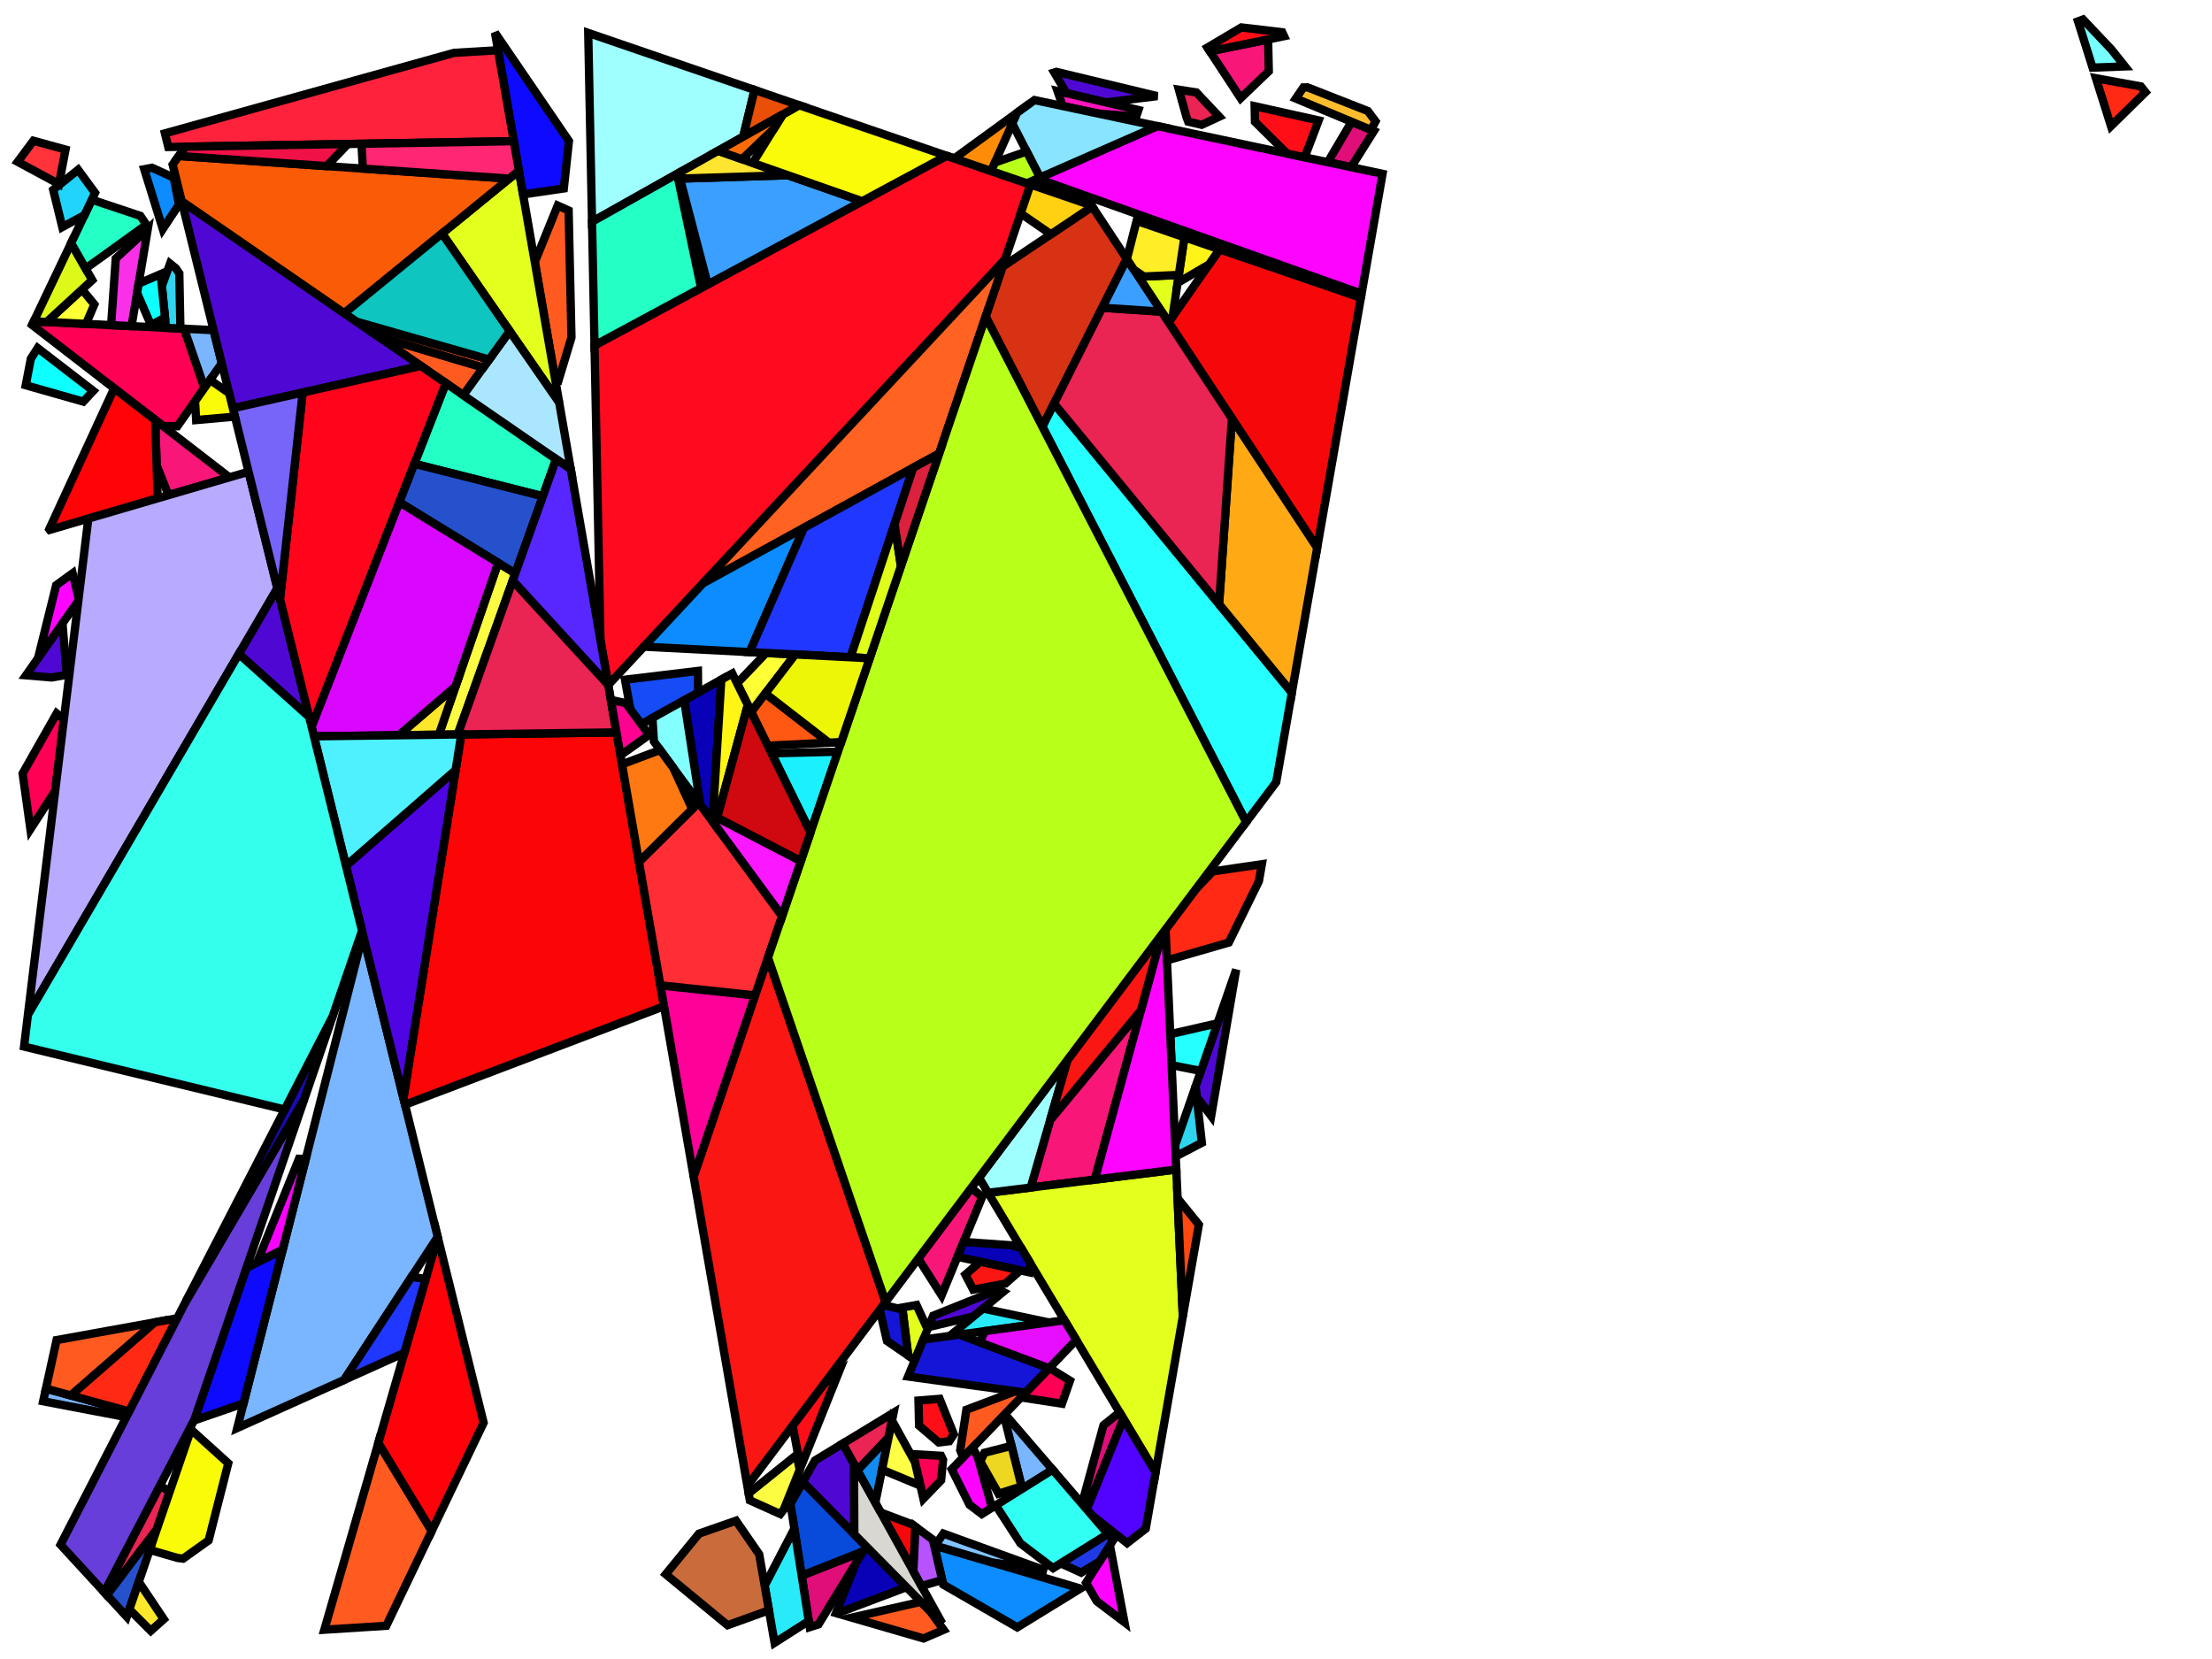 <?xml version="1.0" encoding="iso-8859-1" standalone="no"?>
<!DOCTYPE svg PUBLIC "-//W3C//DTD SVG 1.0//EN" "http://www.w3.org/TR/2001/REC-SVG-20010904/DTD/svg10.dtd">
<svg xmlns="http://www.w3.org/2000/svg" width="800" height="600">
<path style="fill:rgb(0, 0, 0);fill-opacity:0.0;fill-rule:evenodd;stroke:rgb(0, 0, 0);stroke-width:0.0;" d="M 0, 600 L 800, 600 L 800, 0 L 0, 0 z "/>
<path style="fill:rgb(255, 0, 85);fill-opacity:1.0;fill-rule:evenodd;stroke:rgb(0, 0, 0);stroke-width:3.0;" d="M 386.98, 499.336 L 384.07, 507.663 L 369.241, 505.39 L 379.515, 494.728 z "/>
<path style="fill:rgb(255, 0, 85);fill-opacity:1.0;fill-rule:evenodd;stroke:rgb(0, 0, 0);stroke-width:3.0;" d="M 66.584, 118.888 L 73.945, 140.28 L 64.146, 154.175 L 58.961, 154.092 L 11.609, 117.509 L 12.225, 116.218 z "/>
<path style="fill:rgb(255, 0, 85);fill-opacity:1.0;fill-rule:evenodd;stroke:rgb(0, 0, 0);stroke-width:3.0;" d="M 23.107, 260.168 L 19.953, 286.06 L 10.995, 299.875 L 8.18, 279.746 L 20.489, 258.027 z "/>
<path style="fill:rgb(255, 0, 85);fill-opacity:1.0;fill-rule:evenodd;stroke:rgb(0, 0, 0);stroke-width:3.0;" d="M 340.336, 526.5 L 341.078, 527.989 L 340.364, 535.353 L 333.953, 542.007 L 330.238, 525.917 z "/>
<path style="fill:rgb(246, 8, 10);fill-opacity:1.0;fill-rule:evenodd;stroke:rgb(0, 0, 0);stroke-width:3.0;" d="M 329.869, 551.296 L 331.089, 552.195 L 330.331, 568.269 L 318.581, 547.031 z "/>
<path style="fill:rgb(246, 8, 10);fill-opacity:1.0;fill-rule:evenodd;stroke:rgb(0, 0, 0);stroke-width:3.0;" d="M 492.181, 107.693 L 476.373, 198.137 L 422.643, 116.595 L 441.082, 90.179 z "/>
<path style="fill:rgb(121, 182, 255);fill-opacity:1.0;fill-rule:evenodd;stroke:rgb(0, 0, 0);stroke-width:3.0;" d="M 158.301, 447.335 L 124.459, 499.066 L 85.805, 516.456 L 131.258, 337.935 z "/>
<path style="fill:rgb(121, 182, 255);fill-opacity:1.0;fill-rule:evenodd;stroke:rgb(0, 0, 0);stroke-width:3.0;" d="M 46.72, 510.472 L 45.664, 512.522 L 15.603, 506.783 L 16.463, 502.864 L 17.382, 502.42 z "/>
<path style="fill:rgb(121, 182, 255);fill-opacity:1.0;fill-rule:evenodd;stroke:rgb(0, 0, 0);stroke-width:3.0;" d="M 77.24, 119.411 L 80.205, 131.405 L 73.945, 140.28 L 66.584, 118.888 z "/>
<path style="fill:rgb(121, 182, 255);fill-opacity:1.0;fill-rule:evenodd;stroke:rgb(0, 0, 0);stroke-width:3.0;" d="M 380.709, 531.538 L 369.677, 538.443 L 363.063, 511.801 L 363.421, 511.429 z "/>
<path style="fill:rgb(255, 10, 31);fill-opacity:1.0;fill-rule:evenodd;stroke:rgb(0, 0, 0);stroke-width:3.0;" d="M 372.686, 66.735 L 363.469, 93.886 L 219.979, 247.718 L 217.168, 231.536 L 215.019, 124.91 L 342.343, 56.335 z "/>
<path style="fill:rgb(255, 255, 54);fill-opacity:1.0;fill-rule:evenodd;stroke:rgb(0, 0, 0);stroke-width:3.0;" d="M 287.596, 236.694 L 271.684, 257.504 L 266.586, 247.137 L 277.066, 236.152 z "/>
<path style="fill:rgb(255, 255, 54);fill-opacity:1.0;fill-rule:evenodd;stroke:rgb(0, 0, 0);stroke-width:3.0;" d="M 34.128, 110.104 L 31.108, 117.146 L 16.879, 116.447 L 29.668, 104.692 z "/>
<path style="fill:rgb(255, 91, 33);fill-opacity:1.0;fill-rule:evenodd;stroke:rgb(0, 0, 0);stroke-width:3.0;" d="M 205.651, 76.133 L 206.68, 122.038 L 201.961, 137.716 L 200.856, 137.602 L 193.417, 94.762 L 201.698, 74.347 z "/>
<path style="fill:rgb(255, 91, 33);fill-opacity:1.0;fill-rule:evenodd;stroke:rgb(0, 0, 0);stroke-width:3.0;" d="M 156.14, 553.699 L 139.701, 587.982 L 117.301, 589.407 L 136.832, 521.831 z "/>
<path style="fill:rgb(255, 91, 33);fill-opacity:1.0;fill-rule:evenodd;stroke:rgb(0, 0, 0);stroke-width:3.0;" d="M 25.636, 504.685 L 16.608, 502.207 L 20.461, 484.658 L 56.005, 478.228 z "/>
<path style="fill:rgb(255, 91, 33);fill-opacity:1.0;fill-rule:evenodd;stroke:rgb(0, 0, 0);stroke-width:3.0;" d="M 336.39, 582.704 L 341.282, 589.447 L 334.014, 592.57 L 308.023, 585.032 L 333.052, 579.319 z "/>
<path style="fill:rgb(255, 91, 33);fill-opacity:1.0;fill-rule:evenodd;stroke:rgb(0, 0, 0);stroke-width:3.0;" d="M 174.798, 132.932 L 167.569, 142.929 L 136.622, 121.616 z "/>
<path style="fill:rgb(255, 91, 33);fill-opacity:1.0;fill-rule:evenodd;stroke:rgb(0, 0, 0);stroke-width:3.0;" d="M 370.899, 503.669 L 348.323, 527.095 L 347.271, 524.473 L 349.508, 509.845 L 367.236, 503.167 z "/>
<path style="fill:rgb(79, 8, 212);fill-opacity:1.0;fill-rule:evenodd;stroke:rgb(0, 0, 0);stroke-width:3.0;" d="M 438.038, 403.616 L 432.795, 396.664 L 432.379, 392.966 L 447.083, 350.663 z "/>
<path style="fill:rgb(79, 8, 212);fill-opacity:1.0;fill-rule:evenodd;stroke:rgb(0, 0, 0);stroke-width:3.0;" d="M 362.823, 467.225 L 352.053, 476.1 L 335.795, 479.964 L 337.5, 475.833 L 361.159, 466.374 z "/>
<path style="fill:rgb(79, 8, 212);fill-opacity:1.0;fill-rule:evenodd;stroke:rgb(0, 0, 0);stroke-width:3.0;" d="M 308.875, 529.486 L 308.975, 554.899 L 290.346, 536.004 L 294.752, 528.192 L 304.785, 522.093 z "/>
<path style="fill:rgb(79, 8, 212);fill-opacity:1.0;fill-rule:evenodd;stroke:rgb(0, 0, 0);stroke-width:3.0;" d="M 24.121, 244.059 L 18.7, 245.017 L 9.406, 244.232 L 22.6, 225.444 z "/>
<path style="fill:rgb(79, 8, 212);fill-opacity:1.0;fill-rule:evenodd;stroke:rgb(0, 0, 0);stroke-width:3.0;" d="M 418.564, 34.766 L 399.94, 37.026 L 385.708, 33.694 L 381.296, 26.215 L 382.038, 25.988 z "/>
<path style="fill:rgb(79, 8, 212);fill-opacity:1.0;fill-rule:evenodd;stroke:rgb(0, 0, 0);stroke-width:3.0;" d="M 111.813, 259.272 L 86.375, 236.509 L 100.298, 212.69 z "/>
<path style="fill:rgb(79, 8, 212);fill-opacity:1.0;fill-rule:evenodd;stroke:rgb(0, 0, 0);stroke-width:3.0;" d="M 152.196, 132.341 L 84.219, 147.645 L 65.713, 72.781 z "/>
<path style="fill:rgb(223, 14, 121);fill-opacity:1.0;fill-rule:evenodd;stroke:rgb(0, 0, 0);stroke-width:3.0;" d="M 296.018, 587.474 L 292.849, 588.493 L 289.936, 569.838 L 312.194, 561.046 z "/>
<path style="fill:rgb(223, 14, 121);fill-opacity:1.0;fill-rule:evenodd;stroke:rgb(0, 0, 0);stroke-width:3.0;" d="M 496.872, 47.397 L 488.669, 60.459 L 480.193, 58.663 L 488.817, 44.041 z "/>
<path style="fill:rgb(223, 14, 121);fill-opacity:1.0;fill-rule:evenodd;stroke:rgb(0, 0, 0);stroke-width:3.0;" d="M 406.328, 513.146 L 393.033, 545.873 L 391.321, 543.881 L 399.086, 515.465 L 404.915, 510.787 z "/>
<path style="fill:rgb(249, 22, 121);fill-opacity:1.0;fill-rule:evenodd;stroke:rgb(0, 0, 0);stroke-width:3.0;" d="M 82.957, 172.631 L 60.932, 179.074 L 56.649, 168.261 L 56.133, 151.908 z "/>
<path style="fill:rgb(249, 22, 121);fill-opacity:1.0;fill-rule:evenodd;stroke:rgb(0, 0, 0);stroke-width:3.0;" d="M 458.877, 25.743 L 448.692, 35.515 L 437.568, 18.543 L 458.632, 14.259 z "/>
<path style="fill:rgb(249, 22, 121);fill-opacity:1.0;fill-rule:evenodd;stroke:rgb(0, 0, 0);stroke-width:3.0;" d="M 395.947, 426.621 L 372.748, 429.494 L 379.811, 405.075 L 412.613, 365.46 z "/>
<path style="fill:rgb(249, 22, 121);fill-opacity:1.0;fill-rule:evenodd;stroke:rgb(0, 0, 0);stroke-width:3.0;" d="M 355.231, 432.859 L 340.538, 468.469 L 332.092, 455.162 L 351.265, 429.647 z "/>
<path style="fill:rgb(215, 50, 19);fill-opacity:1.0;fill-rule:evenodd;stroke:rgb(0, 0, 0);stroke-width:3.0;" d="M 407.507, 93.624 L 377, 154.332 L 356.472, 114.497 L 362.6, 96.446 L 395.037, 74.701 z "/>
<path style="fill:rgb(8, 74, 217);fill-opacity:1.0;fill-rule:evenodd;stroke:rgb(0, 0, 0);stroke-width:3.0;" d="M 313.282, 559.267 L 312.194, 561.046 L 289.936, 569.838 L 285.886, 543.912 L 290.346, 536.004 z "/>
<path style="fill:rgb(255, 209, 16);fill-opacity:1.0;fill-rule:evenodd;stroke:rgb(0, 0, 0);stroke-width:3.0;" d="M 394.779, 74.308 L 395.037, 74.701 L 380.07, 84.734 L 369.139, 77.183 L 372.686, 66.735 z "/>
<path style="fill:rgb(226, 255, 29);fill-opacity:1.0;fill-rule:evenodd;stroke:rgb(0, 0, 0);stroke-width:3.0;" d="M 202.246, 145.605 L 159.86, 84.436 L 187.68, 61.725 z "/>
<path style="fill:rgb(226, 255, 29);fill-opacity:1.0;fill-rule:evenodd;stroke:rgb(0, 0, 0);stroke-width:3.0;" d="M 424.072, 114.547 L 422.643, 116.595 L 411.768, 100.092 L 426.326, 99.434 z "/>
<path style="fill:rgb(226, 255, 29);fill-opacity:1.0;fill-rule:evenodd;stroke:rgb(0, 0, 0);stroke-width:3.0;" d="M 335.48, 480.727 L 330.872, 491.895 L 328.461, 490.24 L 326.313, 472.882 L 331.464, 471.959 z "/>
<path style="fill:rgb(226, 255, 29);fill-opacity:1.0;fill-rule:evenodd;stroke:rgb(0, 0, 0);stroke-width:3.0;" d="M 427.793, 476.09 L 417.931, 532.517 L 357.364, 431.399 L 425.422, 422.971 z "/>
<path style="fill:rgb(37, 255, 255);fill-opacity:1.0;fill-rule:evenodd;stroke:rgb(0, 0, 0);stroke-width:3.0;" d="M 467.223, 250.493 L 461.566, 282.86 L 450.691, 297.331 L 377, 154.332 L 381.213, 145.949 z "/>
<path style="fill:rgb(37, 255, 255);fill-opacity:1.0;fill-rule:evenodd;stroke:rgb(0, 0, 0);stroke-width:3.0;" d="M 434.336, 387.337 L 423.737, 385.226 L 423.237, 374.016 L 440.332, 370.085 z "/>
<path style="fill:rgb(255, 98, 33);fill-opacity:1.0;fill-rule:evenodd;stroke:rgb(0, 0, 0);stroke-width:3.0;" d="M 339.659, 164.024 L 254.273, 210.951 L 363.469, 93.886 z "/>
<path style="fill:rgb(47, 212, 240);fill-opacity:1.0;fill-rule:evenodd;stroke:rgb(0, 0, 0);stroke-width:3.0;" d="M 434.665, 413.302 L 425.211, 418.239 L 425.027, 414.118 L 432.379, 392.966 z "/>
<path style="fill:rgb(47, 212, 240);fill-opacity:1.0;fill-rule:evenodd;stroke:rgb(0, 0, 0);stroke-width:3.0;" d="M 63.617, 97.046 L 64.853, 98.871 L 65.244, 118.822 L 60.038, 118.567 L 58.534, 103.449 L 61.508, 95.348 z "/>
<path style="fill:rgb(252, 4, 255);fill-opacity:1.0;fill-rule:evenodd;stroke:rgb(0, 0, 0);stroke-width:3.0;" d="M 425.422, 422.971 L 395.947, 426.621 L 420.074, 338.076 L 421.546, 336.118 z "/>
<path style="fill:rgb(252, 4, 255);fill-opacity:1.0;fill-rule:evenodd;stroke:rgb(0, 0, 0);stroke-width:3.0;" d="M 406.68, 586.708 L 396.656, 579.107 L 392.786, 572.431 L 401.409, 558.866 z "/>
<path style="fill:rgb(252, 4, 255);fill-opacity:1.0;fill-rule:evenodd;stroke:rgb(0, 0, 0);stroke-width:3.0;" d="M 353.534, 526.777 L 358.766, 545.27 L 355.076, 547.58 L 350.631, 544.209 L 344.199, 531.374 L 351.721, 523.569 z "/>
<path style="fill:rgb(252, 4, 255);fill-opacity:1.0;fill-rule:evenodd;stroke:rgb(0, 0, 0);stroke-width:3.0;" d="M 28.433, 216.427 L 28.328, 217.287 L 13.761, 238.031 L 20.315, 211.648 L 26.269, 207.325 z "/>
<path style="fill:rgb(252, 4, 255);fill-opacity:1.0;fill-rule:evenodd;stroke:rgb(0, 0, 0);stroke-width:3.0;" d="M 500.016, 62.864 L 492.437, 106.227 L 375.206, 64.604 L 418.546, 45.602 z "/>
<path style="fill:rgb(82, 2, 255);fill-opacity:1.0;fill-rule:evenodd;stroke:rgb(0, 0, 0);stroke-width:3.0;" d="M 417.931, 532.517 L 414.379, 552.837 L 407.635, 558.091 L 394.85, 547.986 L 393.033, 545.873 L 406.328, 513.146 z "/>
<path style="fill:rgb(12, 140, 255);fill-opacity:1.0;fill-rule:evenodd;stroke:rgb(0, 0, 0);stroke-width:3.0;" d="M 271.094, 235.844 L 232.887, 233.879 L 254.273, 210.951 L 290.77, 190.893 z "/>
<path style="fill:rgb(12, 140, 255);fill-opacity:1.0;fill-rule:evenodd;stroke:rgb(0, 0, 0);stroke-width:3.0;" d="M 62.827, 64.249 L 64.718, 73.971 L 58.875, 82.824 L 52.164, 61.203 L 54.961, 60.672 z "/>
<path style="fill:rgb(12, 140, 255);fill-opacity:1.0;fill-rule:evenodd;stroke:rgb(0, 0, 0);stroke-width:3.0;" d="M 390.508, 574.446 L 390.664, 574.564 L 367.904, 588.554 L 341.124, 573.071 L 337.95, 559.322 L 338.182, 558.987 z "/>
<path style="fill:rgb(249, 48, 231);fill-opacity:1.0;fill-rule:evenodd;stroke:rgb(0, 0, 0);stroke-width:3.0;" d="M 47.578, 117.955 L 40.186, 117.592 L 41.863, 93.484 L 53.444, 82.839 z "/>
<path style="fill:rgb(255, 14, 24);fill-opacity:1.0;fill-rule:evenodd;stroke:rgb(0, 0, 0);stroke-width:3.0;" d="M 476.918, 43.554 L 471.845, 56.895 L 465.49, 55.548 L 453.869, 44.043 L 453.761, 38.403 z "/>
<path style="fill:rgb(255, 14, 24);fill-opacity:1.0;fill-rule:evenodd;stroke:rgb(0, 0, 0);stroke-width:3.0;" d="M 344.969, 518.734 L 343.33, 521.226 L 339.511, 521.682 L 332.395, 515.6 L 332.181, 506.52 L 339.822, 505.903 z "/>
<path style="fill:rgb(255, 14, 24);fill-opacity:1.0;fill-rule:evenodd;stroke:rgb(0, 0, 0);stroke-width:3.0;" d="M 289.544, 530.769 L 286.66, 515.623 L 298.103, 500.396 L 303.309, 496.415 z "/>
<path style="fill:rgb(252, 252, 67);fill-opacity:1.0;fill-rule:evenodd;stroke:rgb(0, 0, 0);stroke-width:3.0;" d="M 186.37, 207.364 L 165.551, 265.627 L 158.712, 265.716 L 180.162, 203.557 z "/>
<path style="fill:rgb(252, 252, 67);fill-opacity:1.0;fill-rule:evenodd;stroke:rgb(0, 0, 0);stroke-width:3.0;" d="M 289.22, 531.579 L 283.482, 545.899 L 282.203, 547.571 L 271.189, 542.615 L 270.756, 540.117 L 288.124, 526.153 z "/>
<path style="fill:rgb(252, 5, 6);fill-opacity:1.0;fill-rule:evenodd;stroke:rgb(0, 0, 0);stroke-width:3.0;" d="M 240.159, 363.925 L 146.483, 399.528 L 145.909, 397.207 L 166.829, 265.611 L 222.96, 264.885 z "/>
<path style="fill:rgb(255, 20, 189);fill-opacity:1.0;fill-rule:evenodd;stroke:rgb(0, 0, 0);stroke-width:3.0;" d="M 411.726, 39.786 L 410.906, 42.213 L 397.034, 41.044 L 384.345, 38.355 L 382.464, 32.935 z "/>
<path style="fill:rgb(255, 170, 21);fill-opacity:1.0;fill-rule:evenodd;stroke:rgb(0, 0, 0);stroke-width:3.0;" d="M 476.373, 198.137 L 467.223, 250.493 L 440.897, 218.494 L 445.532, 151.332 z "/>
<path style="fill:rgb(14, 10, 255);fill-opacity:1.0;fill-rule:evenodd;stroke:rgb(0, 0, 0);stroke-width:3.0;" d="M 205.766, 51.012 L 203.913, 68.158 L 189.17, 70.304 L 179.013, 11.819 z "/>
<path style="fill:rgb(14, 10, 255);fill-opacity:1.0;fill-rule:evenodd;stroke:rgb(0, 0, 0);stroke-width:3.0;" d="M 88.067, 507.569 L 70.205, 513.729 L 89.151, 458.475 L 102.236, 451.918 z "/>
<path style="fill:rgb(130, 194, 255);fill-opacity:1.0;fill-rule:evenodd;stroke:rgb(0, 0, 0);stroke-width:3.0;" d="M 378.584, 568.176 L 358.656, 565.036 L 338.182, 558.987 L 341.194, 554.645 z "/>
<path style="fill:rgb(255, 0, 152);fill-opacity:1.0;fill-rule:evenodd;stroke:rgb(0, 0, 0);stroke-width:3.0;" d="M 273.133, 359.999 L 250.867, 425.59 L 238.842, 356.345 z "/>
<path style="fill:rgb(255, 45, 52);fill-opacity:1.0;fill-rule:evenodd;stroke:rgb(0, 0, 0);stroke-width:3.0;" d="M 282.872, 331.311 L 273.133, 359.999 L 238.842, 356.345 L 231.088, 311.691 L 252.732, 290.268 z "/>
<path style="fill:rgb(255, 34, 60);fill-opacity:1.0;fill-rule:evenodd;stroke:rgb(0, 0, 0);stroke-width:3.0;" d="M 185.829, 51.065 L 60.863, 53.161 L 59.645, 48.231 L 164.197, 19.116 L 180.114, 18.16 z "/>
<path style="fill:rgb(41, 234, 249);fill-opacity:1.0;fill-rule:evenodd;stroke:rgb(0, 0, 0);stroke-width:3.0;" d="M 292.497, 586.241 L 280.136, 594.135 L 276.549, 573.481 L 287.282, 552.845 z "/>
<path style="fill:rgb(41, 234, 249);fill-opacity:1.0;fill-rule:evenodd;stroke:rgb(0, 0, 0);stroke-width:3.0;" d="M 379.253, 478.267 L 343.494, 483.152 L 355.512, 473.25 z "/>
<path style="fill:rgb(8, 1, 184);fill-opacity:1.0;fill-rule:evenodd;stroke:rgb(0, 0, 0);stroke-width:3.0;" d="M 365.804, 450.38 L 369.335, 451.386 L 372.549, 456.75 L 372.261, 460.163 L 346.287, 454.536 L 348.502, 449.167 z "/>
<path style="fill:rgb(8, 1, 184);fill-opacity:1.0;fill-rule:evenodd;stroke:rgb(0, 0, 0);stroke-width:3.0;" d="M 257.706, 297.041 L 253.258, 290.984 L 247.444, 253.269 L 260.87, 245.79 z "/>
<path style="fill:rgb(8, 1, 184);fill-opacity:1.0;fill-rule:evenodd;stroke:rgb(0, 0, 0);stroke-width:3.0;" d="M 327.832, 574.024 L 302.735, 583.498 L 302.321, 583.378 L 309.603, 565.278 L 313.282, 559.267 z "/>
<path style="fill:rgb(50, 255, 243);fill-opacity:1.0;fill-rule:evenodd;stroke:rgb(0, 0, 0);stroke-width:3.0;" d="M 400.719, 554.813 L 380.881, 567.146 L 369.066, 558.188 L 360.14, 544.411 L 380.709, 531.538 z "/>
<path style="fill:rgb(255, 3, 6);fill-opacity:1.0;fill-rule:evenodd;stroke:rgb(0, 0, 0);stroke-width:3.0;" d="M 56.133, 151.908 L 57.026, 180.217 L 17.989, 191.635 L 17.815, 191.398 L 41.288, 140.438 z "/>
<path style="fill:rgb(255, 140, 9);fill-opacity:1.0;fill-rule:evenodd;stroke:rgb(0, 0, 0);stroke-width:3.0;" d="M 358.454, 61.858 L 345.13, 57.291 L 367.857, 40.761 z "/>
<path style="fill:rgb(255, 2, 9);fill-opacity:1.0;fill-rule:evenodd;stroke:rgb(0, 0, 0);stroke-width:3.0;" d="M 174.915, 514.545 L 156.14, 553.699 L 136.832, 521.831 L 158.329, 447.451 z "/>
<path style="fill:rgb(220, 249, 26);fill-opacity:1.0;fill-rule:evenodd;stroke:rgb(0, 0, 0);stroke-width:3.0;" d="M 33.357, 101.301 L 16.879, 116.447 L 12.225, 116.218 L 25.724, 87.912 z "/>
<path style="fill:rgb(249, 91, 7);fill-opacity:1.0;fill-rule:evenodd;stroke:rgb(0, 0, 0);stroke-width:3.0;" d="M 184.156, 64.602 L 124.524, 113.284 L 65.713, 72.781 L 62.435, 59.518 L 64.668, 56.413 z "/>
<path style="fill:rgb(136, 228, 255);fill-opacity:1.0;fill-rule:evenodd;stroke:rgb(0, 0, 0);stroke-width:3.0;" d="M 418.546, 45.602 L 376.135, 64.197 L 366.109, 44.683 L 367.857, 40.761 L 374.139, 36.193 z "/>
<path style="fill:rgb(255, 38, 115);fill-opacity:1.0;fill-rule:evenodd;stroke:rgb(0, 0, 0);stroke-width:3.0;" d="M 187.68, 61.725 L 184.156, 64.602 L 131.227, 60.974 L 130.738, 51.989 L 185.829, 51.065 z "/>
<path style="fill:rgb(249, 2, 255);fill-opacity:1.0;fill-rule:evenodd;stroke:rgb(0, 0, 0);stroke-width:3.0;" d="M 110.574, 419.173 L 102.236, 451.918 L 92.967, 456.563 L 108.13, 419.082 z "/>
<path style="fill:rgb(234, 36, 83);fill-opacity:1.0;fill-rule:evenodd;stroke:rgb(0, 0, 0);stroke-width:3.0;" d="M 321.36, 519.888 L 310.133, 531.76 L 304.785, 522.093 L 323.186, 510.907 z "/>
<path style="fill:rgb(234, 36, 83);fill-opacity:1.0;fill-rule:evenodd;stroke:rgb(0, 0, 0);stroke-width:3.0;" d="M 61.354, 539.54 L 56.745, 552.981 L 38.674, 576.913 L 37.707, 575.861 L 57.878, 537.224 z "/>
<path style="fill:rgb(234, 36, 83);fill-opacity:1.0;fill-rule:evenodd;stroke:rgb(0, 0, 0);stroke-width:3.0;" d="M 420.091, 112.722 L 445.532, 151.332 L 440.897, 218.494 L 381.213, 145.949 L 398.629, 111.292 z "/>
<path style="fill:rgb(234, 36, 83);fill-opacity:1.0;fill-rule:evenodd;stroke:rgb(0, 0, 0);stroke-width:3.0;" d="M 219.957, 247.595 L 222.96, 264.885 L 165.551, 265.627 L 185.436, 209.978 z "/>
<path style="fill:rgb(234, 36, 83);fill-opacity:1.0;fill-rule:evenodd;stroke:rgb(0, 0, 0);stroke-width:3.0;" d="M 432.685, 33.434 L 440.958, 42.199 L 434.59, 45.139 L 429.726, 44 L 429.089, 42.284 L 426.36, 32.45 z "/>
<path style="fill:rgb(159, 255, 255);fill-opacity:1.0;fill-rule:evenodd;stroke:rgb(0, 0, 0);stroke-width:3.0;" d="M 272.877, 32.525 L 268.807, 49.425 L 214.118, 80.188 L 212.741, 11.913 z "/>
<path style="fill:rgb(159, 255, 255);fill-opacity:1.0;fill-rule:evenodd;stroke:rgb(0, 0, 0);stroke-width:3.0;" d="M 372.748, 429.494 L 357.364, 431.399 L 354.075, 425.908 L 386.119, 383.264 z "/>
<path style="fill:rgb(255, 41, 20);fill-opacity:1.0;fill-rule:evenodd;stroke:rgb(0, 0, 0);stroke-width:3.0;" d="M 774.271, 31.255 L 775.941, 33.352 L 763.467, 45.598 L 758.022, 28.297 z "/>
<path style="fill:rgb(255, 41, 20);fill-opacity:1.0;fill-rule:evenodd;stroke:rgb(0, 0, 0);stroke-width:3.0;" d="M 46.72, 510.472 L 25.636, 504.685 L 56.005, 478.228 L 64.081, 476.768 z "/>
<path style="fill:rgb(255, 41, 20);fill-opacity:1.0;fill-rule:evenodd;stroke:rgb(0, 0, 0);stroke-width:3.0;" d="M 455.303, 318.689 L 444.41, 340.885 L 422.046, 347.325 L 421.546, 336.118 L 432.374, 321.708 L 438.587, 315.164 L 456.377, 312.549 z "/>
<path style="fill:rgb(184, 170, 255);fill-opacity:1.0;fill-rule:evenodd;stroke:rgb(0, 0, 0);stroke-width:3.0;" d="M 100.298, 212.69 L 10.097, 367.003 L 31.949, 187.552 L 89.894, 170.602 z "/>
<path style="fill:rgb(35, 255, 197);fill-opacity:1.0;fill-rule:evenodd;stroke:rgb(0, 0, 0);stroke-width:3.0;" d="M 201.135, 166.045 L 196.332, 179.486 L 149.855, 167.739 L 161.242, 138.571 z "/>
<path style="fill:rgb(35, 255, 197);fill-opacity:1.0;fill-rule:evenodd;stroke:rgb(0, 0, 0);stroke-width:3.0;" d="M 253.556, 104.155 L 215.019, 124.91 L 214.118, 80.188 L 244.884, 62.882 z "/>
<path style="fill:rgb(35, 255, 197);fill-opacity:1.0;fill-rule:evenodd;stroke:rgb(0, 0, 0);stroke-width:3.0;" d="M 50.768, 78.079 L 52.949, 81.299 L 30.971, 97.115 L 25.724, 87.912 L 33.21, 72.216 z "/>
<path style="fill:rgb(217, 215, 209);fill-opacity:1.0;fill-rule:evenodd;stroke:rgb(0, 0, 0);stroke-width:3.0;" d="M 340.779, 587.156 L 308.975, 554.899 L 308.875, 529.486 z "/>
<path style="fill:rgb(32, 55, 255);fill-opacity:1.0;fill-rule:evenodd;stroke:rgb(0, 0, 0);stroke-width:3.0;" d="M 153.969, 462.537 L 146.244, 489.265 L 124.459, 499.066 L 148.835, 461.805 z "/>
<path style="fill:rgb(32, 55, 255);fill-opacity:1.0;fill-rule:evenodd;stroke:rgb(0, 0, 0);stroke-width:3.0;" d="M 307.609, 237.723 L 271.094, 235.844 L 290.77, 190.893 L 330.265, 169.187 z "/>
<path style="fill:rgb(21, 21, 215);fill-opacity:1.0;fill-rule:evenodd;stroke:rgb(0, 0, 0);stroke-width:3.0;" d="M 379.415, 494.832 L 370.899, 503.669 L 328.42, 497.838 L 333.941, 484.457 L 346.917, 482.684 z "/>
<path style="fill:rgb(21, 21, 215);fill-opacity:1.0;fill-rule:evenodd;stroke:rgb(0, 0, 0);stroke-width:3.0;" d="M 326.405, 473.623 L 328.461, 490.24 L 320.788, 484.977 L 318.179, 473.678 L 319.454, 471.982 z "/>
<path style="fill:rgb(27, 240, 255);fill-opacity:1.0;fill-rule:evenodd;stroke:rgb(0, 0, 0);stroke-width:3.0;" d="M 293.125, 301.106 L 279.044, 272.47 L 303.054, 271.858 z "/>
<path style="fill:rgb(249, 22, 19);fill-opacity:1.0;fill-rule:evenodd;stroke:rgb(0, 0, 0);stroke-width:3.0;" d="M 366.344, 458.881 L 367.574, 460.735 L 363.613, 464.225 L 351.968, 466.428 L 349.144, 460.988 L 354.509, 456.317 z "/>
<path style="fill:rgb(249, 22, 19);fill-opacity:1.0;fill-rule:evenodd;stroke:rgb(0, 0, 0);stroke-width:3.0;" d="M 412.613, 365.46 L 379.811, 405.075 L 386.119, 383.264 L 420.074, 338.076 z "/>
<path style="fill:rgb(249, 22, 19);fill-opacity:1.0;fill-rule:evenodd;stroke:rgb(0, 0, 0);stroke-width:3.0;" d="M 320.275, 470.889 L 270.286, 537.414 L 250.867, 425.59 L 277.767, 346.347 z "/>
<path style="fill:rgb(184, 255, 26);fill-opacity:1.0;fill-rule:evenodd;stroke:rgb(0, 0, 0);stroke-width:3.0;" d="M 376.135, 64.197 L 371.372, 66.285 L 358.454, 61.858 L 359.829, 58.773 L 371.299, 54.783 z "/>
<path style="fill:rgb(184, 255, 26);fill-opacity:1.0;fill-rule:evenodd;stroke:rgb(0, 0, 0);stroke-width:3.0;" d="M 450.691, 297.331 L 320.275, 470.889 L 277.767, 346.347 L 356.472, 114.497 z "/>
<path style="fill:rgb(255, 4, 27);fill-opacity:1.0;fill-rule:evenodd;stroke:rgb(0, 0, 0);stroke-width:3.0;" d="M 161.242, 138.571 L 112.708, 262.892 L 101.266, 216.606 L 109.467, 141.961 L 152.196, 132.341 z "/>
<path style="fill:rgb(119, 100, 249);fill-opacity:1.0;fill-rule:evenodd;stroke:rgb(0, 0, 0);stroke-width:3.0;" d="M 101.266, 216.606 L 84.219, 147.645 L 109.467, 141.961 z "/>
<path style="fill:rgb(22, 76, 246);fill-opacity:1.0;fill-rule:evenodd;stroke:rgb(0, 0, 0);stroke-width:3.0;" d="M 252.485, 250.461 L 231.915, 261.919 L 228, 256.588 L 226.034, 245.817 L 252.411, 242.647 z "/>
<path style="fill:rgb(240, 17, 70);fill-opacity:1.0;fill-rule:evenodd;stroke:rgb(0, 0, 0);stroke-width:3.0;" d="M 118.138, 60.077 L 64.668, 56.413 L 67.083, 53.057 L 125.851, 52.071 z "/>
<path style="fill:rgb(59, 159, 255);fill-opacity:1.0;fill-rule:evenodd;stroke:rgb(0, 0, 0);stroke-width:3.0;" d="M 420.091, 112.722 L 398.629, 111.292 L 407.507, 93.624 z "/>
<path style="fill:rgb(59, 159, 255);fill-opacity:1.0;fill-rule:evenodd;stroke:rgb(0, 0, 0);stroke-width:3.0;" d="M 311.812, 72.779 L 255.96, 102.86 L 245.934, 64.601 L 284.909, 63.367 z "/>
<path style="fill:rgb(255, 228, 48);fill-opacity:1.0;fill-rule:evenodd;stroke:rgb(0, 0, 0);stroke-width:3.0;" d="M 284.909, 63.367 L 245.934, 64.601 L 245.406, 62.588 L 259.7, 54.548 z "/>
<path style="fill:rgb(14, 255, 255);fill-opacity:1.0;fill-rule:evenodd;stroke:rgb(0, 0, 0);stroke-width:3.0;" d="M 59.666, 114.829 L 54.619, 117.602 L 49.583, 105.953 L 50.146, 102.581 L 58.104, 99.132 z "/>
<path style="fill:rgb(14, 255, 255);fill-opacity:1.0;fill-rule:evenodd;stroke:rgb(0, 0, 0);stroke-width:3.0;" d="M 33.727, 141.373 L 30.117, 145.247 L 9.306, 139.331 L 11.157, 129.723 L 13.614, 125.876 z "/>
<path style="fill:rgb(103, 62, 217);fill-opacity:1.0;fill-rule:evenodd;stroke:rgb(0, 0, 0);stroke-width:3.0;" d="M 70.321, 513.39 L 37.707, 575.861 L 21.898, 558.663 L 67.281, 470.554 L 110.026, 397.597 z "/>
<path style="fill:rgb(26, 10, 182);fill-opacity:1.0;fill-rule:evenodd;stroke:rgb(0, 0, 0);stroke-width:3.0;" d="M 110.026, 397.597 L 67.281, 470.554 L 120.313, 367.595 z "/>
<path style="fill:rgb(249, 252, 6);fill-opacity:1.0;fill-rule:evenodd;stroke:rgb(0, 0, 0);stroke-width:3.0;" d="M 82.869, 142.184 L 84.969, 150.677 L 70.945, 151.922 L 70.54, 145.108 L 75.969, 137.41 z "/>
<path style="fill:rgb(249, 252, 6);fill-opacity:1.0;fill-rule:evenodd;stroke:rgb(0, 0, 0);stroke-width:3.0;" d="M 82.558, 529.207 L 75.452, 557.115 L 66.209, 563.707 L 64.147, 563.438 L 54.152, 560.544 L 69.079, 517.011 z "/>
<path style="fill:rgb(249, 252, 6);fill-opacity:1.0;fill-rule:evenodd;stroke:rgb(0, 0, 0);stroke-width:3.0;" d="M 342.343, 56.335 L 311.812, 72.779 L 272.215, 58.926 L 283.135, 41.366 L 289.017, 38.057 z "/>
<path style="fill:rgb(255, 243, 24);fill-opacity:1.0;fill-rule:evenodd;stroke:rgb(0, 0, 0);stroke-width:3.0;" d="M 441.082, 90.179 L 437.278, 95.629 L 425.9, 102.29 L 428.357, 85.817 z "/>
<path style="fill:rgb(132, 255, 255);fill-opacity:1.0;fill-rule:evenodd;stroke:rgb(0, 0, 0);stroke-width:3.0;" d="M 253.258, 290.984 L 236.499, 268.162 L 235.963, 259.664 L 247.444, 253.269 z "/>
<path style="fill:rgb(255, 237, 39);fill-opacity:1.0;fill-rule:evenodd;stroke:rgb(0, 0, 0);stroke-width:3.0;" d="M 428.357, 85.817 L 426.326, 99.434 L 413.702, 100.004 L 410.077, 97.524 L 407.549, 93.688 L 411.062, 79.889 z "/>
<path style="fill:rgb(255, 189, 45);fill-opacity:1.0;fill-rule:evenodd;stroke:rgb(0, 0, 0);stroke-width:3.0;" d="M 494.704, 40.158 L 497.487, 43.892 L 495.866, 46.978 L 468.65, 35.638 L 471.389, 31.618 L 472.918, 31.606 z "/>
<path style="fill:rgb(255, 2, 146);fill-opacity:1.0;fill-rule:evenodd;stroke:rgb(0, 0, 0);stroke-width:3.0;" d="M 226.314, 254.291 L 234.753, 265.784 L 224.398, 273.166 L 220.92, 253.139 z "/>
<path style="fill:rgb(38, 81, 204);fill-opacity:1.0;fill-rule:evenodd;stroke:rgb(0, 0, 0);stroke-width:3.0;" d="M 54.357, 559.945 L 45.859, 584.73 L 38.674, 576.913 L 52.098, 559.135 z "/>
<path style="fill:rgb(38, 81, 204);fill-opacity:1.0;fill-rule:evenodd;stroke:rgb(0, 0, 0);stroke-width:3.0;" d="M 196.332, 179.486 L 186.37, 207.364 L 144.428, 181.641 L 149.855, 167.739 z "/>
<path style="fill:rgb(18, 140, 240);fill-opacity:1.0;fill-rule:evenodd;stroke:rgb(0, 0, 0);stroke-width:3.0;" d="M 316.577, 543.408 L 310.133, 531.76 L 321.36, 519.888 z "/>
<path style="fill:rgb(33, 212, 249);fill-opacity:1.0;fill-rule:evenodd;stroke:rgb(0, 0, 0);stroke-width:3.0;" d="M 34.383, 69.757 L 30.547, 77.798 L 22.525, 82.132 L 19.237, 68.632 L 28.251, 61.401 z "/>
<path style="fill:rgb(170, 231, 255);fill-opacity:1.0;fill-rule:evenodd;stroke:rgb(0, 0, 0);stroke-width:3.0;" d="M 202.246, 145.605 L 206.429, 169.691 L 167.569, 142.929 L 184.33, 119.75 z "/>
<path style="fill:rgb(119, 255, 255);fill-opacity:1.0;fill-rule:evenodd;stroke:rgb(0, 0, 0);stroke-width:3.0;" d="M 763.691, 17.964 L 768.513, 24.022 L 756.815, 24.461 L 751.546, 7.72 L 753.362, 7.039 z "/>
<path style="fill:rgb(255, 121, 18);fill-opacity:1.0;fill-rule:evenodd;stroke:rgb(0, 0, 0);stroke-width:3.0;" d="M 243.52, 277.723 L 250.346, 292.629 L 231.088, 311.691 L 224.964, 276.424 L 238.755, 271.234 z "/>
<path style="fill:rgb(255, 14, 25);fill-opacity:1.0;fill-rule:evenodd;stroke:rgb(0, 0, 0);stroke-width:3.0;" d="M 463.737, 11.665 L 464.403, 13.085 L 437.568, 18.543 L 436.684, 17.195 L 448.967, 9.919 z "/>
<path style="fill:rgb(255, 72, 16);fill-opacity:1.0;fill-rule:evenodd;stroke:rgb(0, 0, 0);stroke-width:3.0;" d="M 433.591, 442.916 L 427.793, 476.09 L 425.887, 433.392 z "/>
<path style="fill:rgb(237, 215, 33);fill-opacity:1.0;fill-rule:evenodd;stroke:rgb(0, 0, 0);stroke-width:3.0;" d="M 369.462, 537.578 L 361.137, 540.226 L 354.545, 528.565 L 356, 525.426 L 365.823, 522.919 z "/>
<path style="fill:rgb(252, 231, 42);fill-opacity:1.0;fill-rule:evenodd;stroke:rgb(0, 0, 0);stroke-width:3.0;" d="M 59.232, 585.607 L 54.532, 589.805 L 46.779, 582.047 L 50.195, 572.085 z "/>
<path style="fill:rgb(252, 231, 42);fill-opacity:1.0;fill-rule:evenodd;stroke:rgb(0, 0, 0);stroke-width:3.0;" d="M 158.712, 265.716 L 144.222, 265.903 L 164.722, 248.299 z "/>
<path style="fill:rgb(217, 7, 255);fill-opacity:1.0;fill-rule:evenodd;stroke:rgb(0, 0, 0);stroke-width:3.0;" d="M 180.162, 203.557 L 164.722, 248.299 L 144.222, 265.903 L 113.55, 266.3 L 112.708, 262.892 L 144.428, 181.641 z "/>
<path style="fill:rgb(223, 255, 25);fill-opacity:1.0;fill-rule:evenodd;stroke:rgb(0, 0, 0);stroke-width:3.0;" d="M 325.834, 204.752 L 314.52, 238.079 L 307.609, 237.723 L 323.542, 189.525 z "/>
<path style="fill:rgb(220, 33, 62);fill-opacity:1.0;fill-rule:evenodd;stroke:rgb(0, 0, 0);stroke-width:3.0;" d="M 325.834, 204.752 L 323.542, 189.525 L 330.265, 169.187 L 339.659, 164.024 z "/>
<path style="fill:rgb(255, 88, 18);fill-opacity:1.0;fill-rule:evenodd;stroke:rgb(0, 0, 0);stroke-width:3.0;" d="M 176.898, 130.028 L 174.798, 132.932 L 136.622, 121.616 L 128.945, 116.329 z "/>
<path style="fill:rgb(255, 88, 18);fill-opacity:1.0;fill-rule:evenodd;stroke:rgb(0, 0, 0);stroke-width:3.0;" d="M 299.786, 268.602 L 277.678, 269.693 L 271.684, 257.504 L 276.803, 250.81 z "/>
<path style="fill:rgb(237, 246, 6);fill-opacity:1.0;fill-rule:evenodd;stroke:rgb(0, 0, 0);stroke-width:3.0;" d="M 314.52, 238.079 L 304.233, 268.383 L 299.786, 268.602 L 276.803, 250.81 L 287.596, 236.694 z "/>
<path style="fill:rgb(255, 255, 69);fill-opacity:1.0;fill-rule:evenodd;stroke:rgb(0, 0, 0);stroke-width:3.0;" d="M 330.902, 528.791 L 332.866, 537.301 L 318.99, 531.544 L 322.614, 513.724 z "/>
<path style="fill:rgb(231, 13, 255);fill-opacity:1.0;fill-rule:evenodd;stroke:rgb(0, 0, 0);stroke-width:3.0;" d="M 389.248, 484.629 L 379.415, 494.832 L 354.315, 485.449 L 356.225, 481.413 L 384.969, 477.487 z "/>
<path style="fill:rgb(30, 58, 231);fill-opacity:1.0;fill-rule:evenodd;stroke:rgb(0, 0, 0);stroke-width:3.0;" d="M 402.597, 556.997 L 397.706, 564.691 L 391.01, 568.774 L 383.654, 565.422 L 400.719, 554.813 z "/>
<path style="fill:rgb(182, 83, 255);fill-opacity:1.0;fill-rule:evenodd;stroke:rgb(0, 0, 0);stroke-width:3.0;" d="M 337.373, 556.825 L 340.745, 571.43 L 333.278, 573.597 L 330.331, 568.269 L 331.089, 552.195 z "/>
<path style="fill:rgb(255, 246, 21);fill-opacity:1.0;fill-rule:evenodd;stroke:rgb(0, 0, 0);stroke-width:3.0;" d="M 270.448, 254.99 L 258.661, 298.342 L 257.706, 297.041 L 260.87, 245.79 L 264.837, 243.58 z "/>
<path style="fill:rgb(255, 51, 57);fill-opacity:1.0;fill-rule:evenodd;stroke:rgb(0, 0, 0);stroke-width:3.0;" d="M 23.704, 54.092 L 21.329, 66.58 L 6.397, 58.522 L 12.078, 50.9 z "/>
<path style="fill:rgb(88, 38, 255);fill-opacity:1.0;fill-rule:evenodd;stroke:rgb(0, 0, 0);stroke-width:3.0;" d="M 206.429, 169.691 L 219.957, 247.595 L 185.436, 209.978 L 201.135, 166.045 z "/>
<path style="fill:rgb(234, 79, 8);fill-opacity:1.0;fill-rule:evenodd;stroke:rgb(0, 0, 0);stroke-width:3.0;" d="M 289.017, 38.057 L 268.807, 49.425 L 272.877, 32.525 z "/>
<path style="fill:rgb(249, 24, 255);fill-opacity:1.0;fill-rule:evenodd;stroke:rgb(0, 0, 0);stroke-width:3.0;" d="M 289.628, 311.407 L 282.872, 331.311 L 258.661, 298.342 L 259.382, 295.692 z "/>
<path style="fill:rgb(207, 9, 15);fill-opacity:1.0;fill-rule:evenodd;stroke:rgb(0, 0, 0);stroke-width:3.0;" d="M 293.125, 301.106 L 289.628, 311.407 L 259.382, 295.692 L 270.448, 254.99 z "/>
<path style="fill:rgb(202, 107, 60);fill-opacity:1.0;fill-rule:evenodd;stroke:rgb(0, 0, 0);stroke-width:3.0;" d="M 274.581, 562.144 L 278.095, 582.383 L 263.148, 587.779 L 240.777, 569.357 L 252.804, 554.653 L 266.189, 549.981 z "/>
<path style="fill:rgb(252, 107, 9);fill-opacity:1.0;fill-rule:evenodd;stroke:rgb(0, 0, 0);stroke-width:3.0;" d="M 279.923, 46.532 L 268.38, 57.584 L 259.7, 54.548 L 283.135, 41.366 z "/>
<path style="fill:rgb(14, 197, 192);fill-opacity:1.0;fill-rule:evenodd;stroke:rgb(0, 0, 0);stroke-width:3.0;" d="M 184.33, 119.75 L 176.898, 130.028 L 128.945, 116.329 L 124.524, 113.284 L 159.86, 84.436 z "/>
<path style="fill:rgb(79, 4, 228);fill-opacity:1.0;fill-rule:evenodd;stroke:rgb(0, 0, 0);stroke-width:3.0;" d="M 145.909, 397.207 L 125.124, 313.12 L 164.778, 278.515 z "/>
<path style="fill:rgb(79, 240, 255);fill-opacity:1.0;fill-rule:evenodd;stroke:rgb(0, 0, 0);stroke-width:3.0;" d="M 164.778, 278.515 L 125.124, 313.12 L 113.55, 266.3 L 166.829, 265.611 z "/>
<path style="fill:rgb(52, 255, 237);fill-opacity:1.0;fill-rule:evenodd;stroke:rgb(0, 0, 0);stroke-width:3.0;" d="M 111.813, 259.272 L 130.933, 336.623 L 120.313, 367.595 L 102.966, 401.273 L 8.696, 378.506 L 10.097, 367.003 L 86.375, 236.509 z "/>
</svg>
